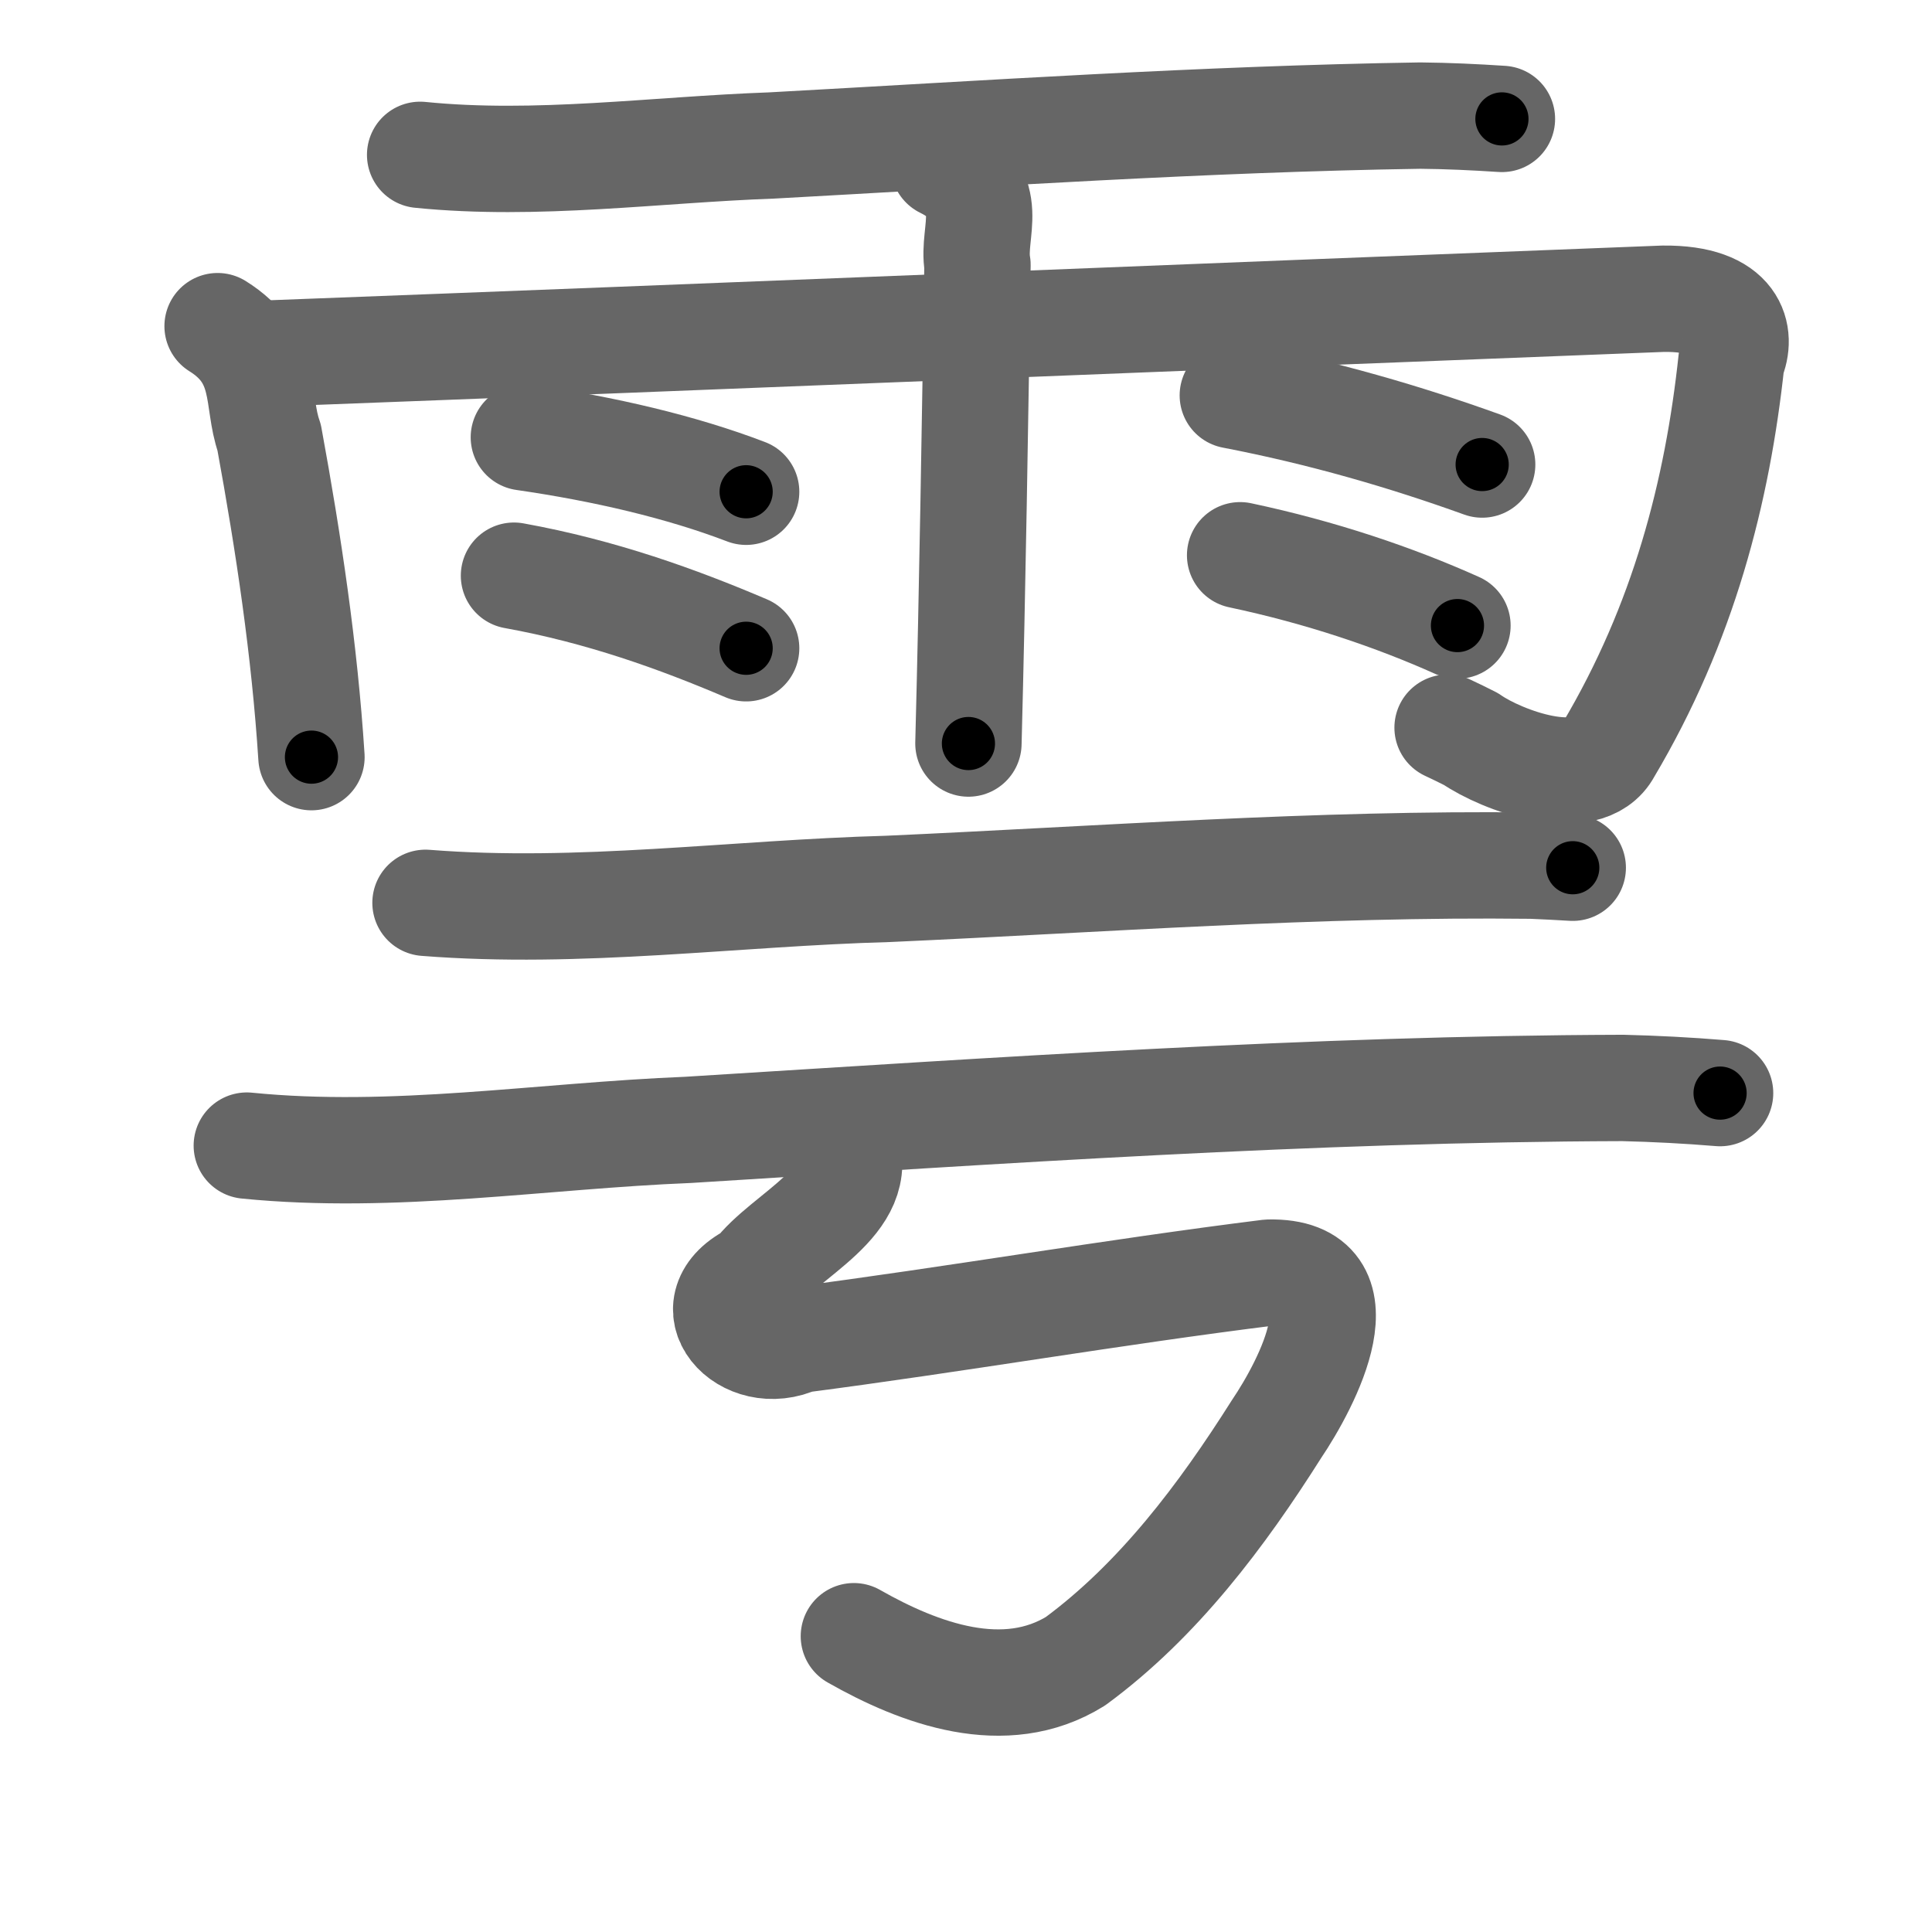<svg xmlns="http://www.w3.org/2000/svg" width="109" height="109" viewBox="0 0 109 109" id="96e9"><g fill="none" stroke="#666" stroke-width="6" stroke-linecap="round" stroke-linejoin="round"><g><g><path d="M23.703,8.736C30.303,9.399,36.957,8.442,43.545,8.207C55.71,7.543,67.873,6.712,80.128,6.522C81.671,6.536,83.209,6.609,84.736,6.709" /><path d="M12.276,18.401C15.159,20.197,14.438,22.581,15.184,24.675C16.286,30.678,17.186,36.695,17.572,42.717" /><path d="M15.342,19.937C41.513,18.945,67.676,17.866,93.838,16.854C97.938,16.812,98.296,18.952,97.687,20.339C96.895,27.742,94.985,35.163,90.732,42.326C89.499,44.654,84.723,42.902,82.99,41.696C82.557,41.479,82.123,41.262,81.67,41.053" /><path d="M53.244,9.315C56.36,10.84,54.815,13.07,55.148,14.941C55.008,23.944,54.871,32.947,54.637,41.949" /><path d="M29.555,24.672C34.085,25.326,38.441,26.345,42.096,27.744" /><path d="M28.998,32.479C33.929,33.371,38.241,34.932,42.096,36.574" /><path d="M69.553,22.307C74.619,23.281,79.309,24.654,83.621,26.208" /><path d="M69.965,31.327C74.497,32.287,78.667,33.695,82.227,35.294" /></g><g><g><path d="M24.006,50.936C32.709,51.624,41.415,50.387,50.114,50.149C62.209,49.606,74.307,48.694,86.418,48.838C87.19,48.869,87.961,48.91,88.732,48.956" /></g><g><path d="M13.924,64.633C22.227,65.464,30.535,64.078,38.833,63.745C56.389,62.655,73.959,61.432,91.555,61.38C93.387,61.425,95.218,61.52,97.044,61.671" /><path d="M47.674,64.506C49.008,67.809,44.259,69.646,42.584,71.936C39.004,73.633,42.076,76.998,45.032,75.593C53.899,74.442,62.723,72.906,71.589,71.799C77.124,71.687,73.728,78.096,72.023,80.62C68.94,85.495,65.358,90.275,60.681,93.72C56.689,96.199,51.881,94.422,48.174,92.312" /></g></g></g></g><g fill="none" stroke="#000" stroke-width="3" stroke-linecap="round" stroke-linejoin="round"><path d="M23.703,8.736C30.303,9.399,36.957,8.442,43.545,8.207C55.71,7.543,67.873,6.712,80.128,6.522C81.671,6.536,83.209,6.609,84.736,6.709" stroke-dasharray="61.109" stroke-dashoffset="61.109"><animate attributeName="stroke-dashoffset" values="61.109;61.109;0" dur="0.459s" fill="freeze" begin="0s;96e9.click" /></path><path d="M12.276,18.401C15.159,20.197,14.438,22.581,15.184,24.675C16.286,30.678,17.186,36.695,17.572,42.717" stroke-dasharray="25.408" stroke-dashoffset="25.408"><animate attributeName="stroke-dashoffset" values="25.408" fill="freeze" begin="96e9.click" /><animate attributeName="stroke-dashoffset" values="25.408;25.408;0" keyTimes="0;0.644;1" dur="0.713s" fill="freeze" begin="0s;96e9.click" /></path><path d="M15.342,19.937C41.513,18.945,67.676,17.866,93.838,16.854C97.938,16.812,98.296,18.952,97.687,20.339C96.895,27.742,94.985,35.163,90.732,42.326C89.499,44.654,84.723,42.902,82.99,41.696C82.557,41.479,82.123,41.262,81.67,41.053" stroke-dasharray="118.186" stroke-dashoffset="118.186"><animate attributeName="stroke-dashoffset" values="118.186" fill="freeze" begin="96e9.click" /><animate attributeName="stroke-dashoffset" values="118.186;118.186;0" keyTimes="0;0.445;1" dur="1.602s" fill="freeze" begin="0s;96e9.click" /></path><path d="M53.244,9.315C56.36,10.84,54.815,13.07,55.148,14.941C55.008,23.944,54.871,32.947,54.637,41.949" stroke-dasharray="33.505" stroke-dashoffset="33.505"><animate attributeName="stroke-dashoffset" values="33.505" fill="freeze" begin="96e9.click" /><animate attributeName="stroke-dashoffset" values="33.505;33.505;0" keyTimes="0;0.827;1" dur="1.937s" fill="freeze" begin="0s;96e9.click" /></path><path d="M29.555,24.672C34.085,25.326,38.441,26.345,42.096,27.744" stroke-dasharray="12.938" stroke-dashoffset="12.938"><animate attributeName="stroke-dashoffset" values="12.938" fill="freeze" begin="96e9.click" /><animate attributeName="stroke-dashoffset" values="12.938;12.938;0" keyTimes="0;0.938;1" dur="2.066s" fill="freeze" begin="0s;96e9.click" /></path><path d="M28.998,32.479C33.929,33.371,38.241,34.932,42.096,36.574" stroke-dasharray="13.754" stroke-dashoffset="13.754"><animate attributeName="stroke-dashoffset" values="13.754" fill="freeze" begin="96e9.click" /><animate attributeName="stroke-dashoffset" values="13.754;13.754;0" keyTimes="0;0.937;1" dur="2.204s" fill="freeze" begin="0s;96e9.click" /></path><path d="M69.553,22.307C74.619,23.281,79.309,24.654,83.621,26.208" stroke-dasharray="14.615" stroke-dashoffset="14.615"><animate attributeName="stroke-dashoffset" values="14.615" fill="freeze" begin="96e9.click" /><animate attributeName="stroke-dashoffset" values="14.615;14.615;0" keyTimes="0;0.938;1" dur="2.35s" fill="freeze" begin="0s;96e9.click" /></path><path d="M69.965,31.327C74.497,32.287,78.667,33.695,82.227,35.294" stroke-dasharray="12.913" stroke-dashoffset="12.913"><animate attributeName="stroke-dashoffset" values="12.913" fill="freeze" begin="96e9.click" /><animate attributeName="stroke-dashoffset" values="12.913;12.913;0" keyTimes="0;0.948;1" dur="2.479s" fill="freeze" begin="0s;96e9.click" /></path><path d="M24.006,50.936C32.709,51.624,41.415,50.387,50.114,50.149C62.209,49.606,74.307,48.694,86.418,48.838C87.19,48.869,87.961,48.91,88.732,48.956" stroke-dasharray="64.792" stroke-dashoffset="64.792"><animate attributeName="stroke-dashoffset" values="64.792" fill="freeze" begin="96e9.click" /><animate attributeName="stroke-dashoffset" values="64.792;64.792;0" keyTimes="0;0.836;1" dur="2.966s" fill="freeze" begin="0s;96e9.click" /></path><path d="M13.924,64.633C22.227,65.464,30.535,64.078,38.833,63.745C56.389,62.655,73.959,61.432,91.555,61.38C93.387,61.425,95.218,61.52,97.044,61.671" stroke-dasharray="83.238" stroke-dashoffset="83.238"><animate attributeName="stroke-dashoffset" values="83.238" fill="freeze" begin="96e9.click" /><animate attributeName="stroke-dashoffset" values="83.238;83.238;0" keyTimes="0;0.826;1" dur="3.592s" fill="freeze" begin="0s;96e9.click" /></path><path d="M47.674,64.506C49.008,67.809,44.259,69.646,42.584,71.936C39.004,73.633,42.076,76.998,45.032,75.593C53.899,74.442,62.723,72.906,71.589,71.799C77.124,71.687,73.728,78.096,72.023,80.62C68.94,85.495,65.358,90.275,60.681,93.72C56.689,96.199,51.881,94.422,48.174,92.312" stroke-dasharray="86.396" stroke-dashoffset="86.396"><animate attributeName="stroke-dashoffset" values="86.396" fill="freeze" begin="96e9.click" /><animate attributeName="stroke-dashoffset" values="86.396;86.396;0" keyTimes="0;0.847;1" dur="4.242s" fill="freeze" begin="0s;96e9.click" /></path></g></svg>